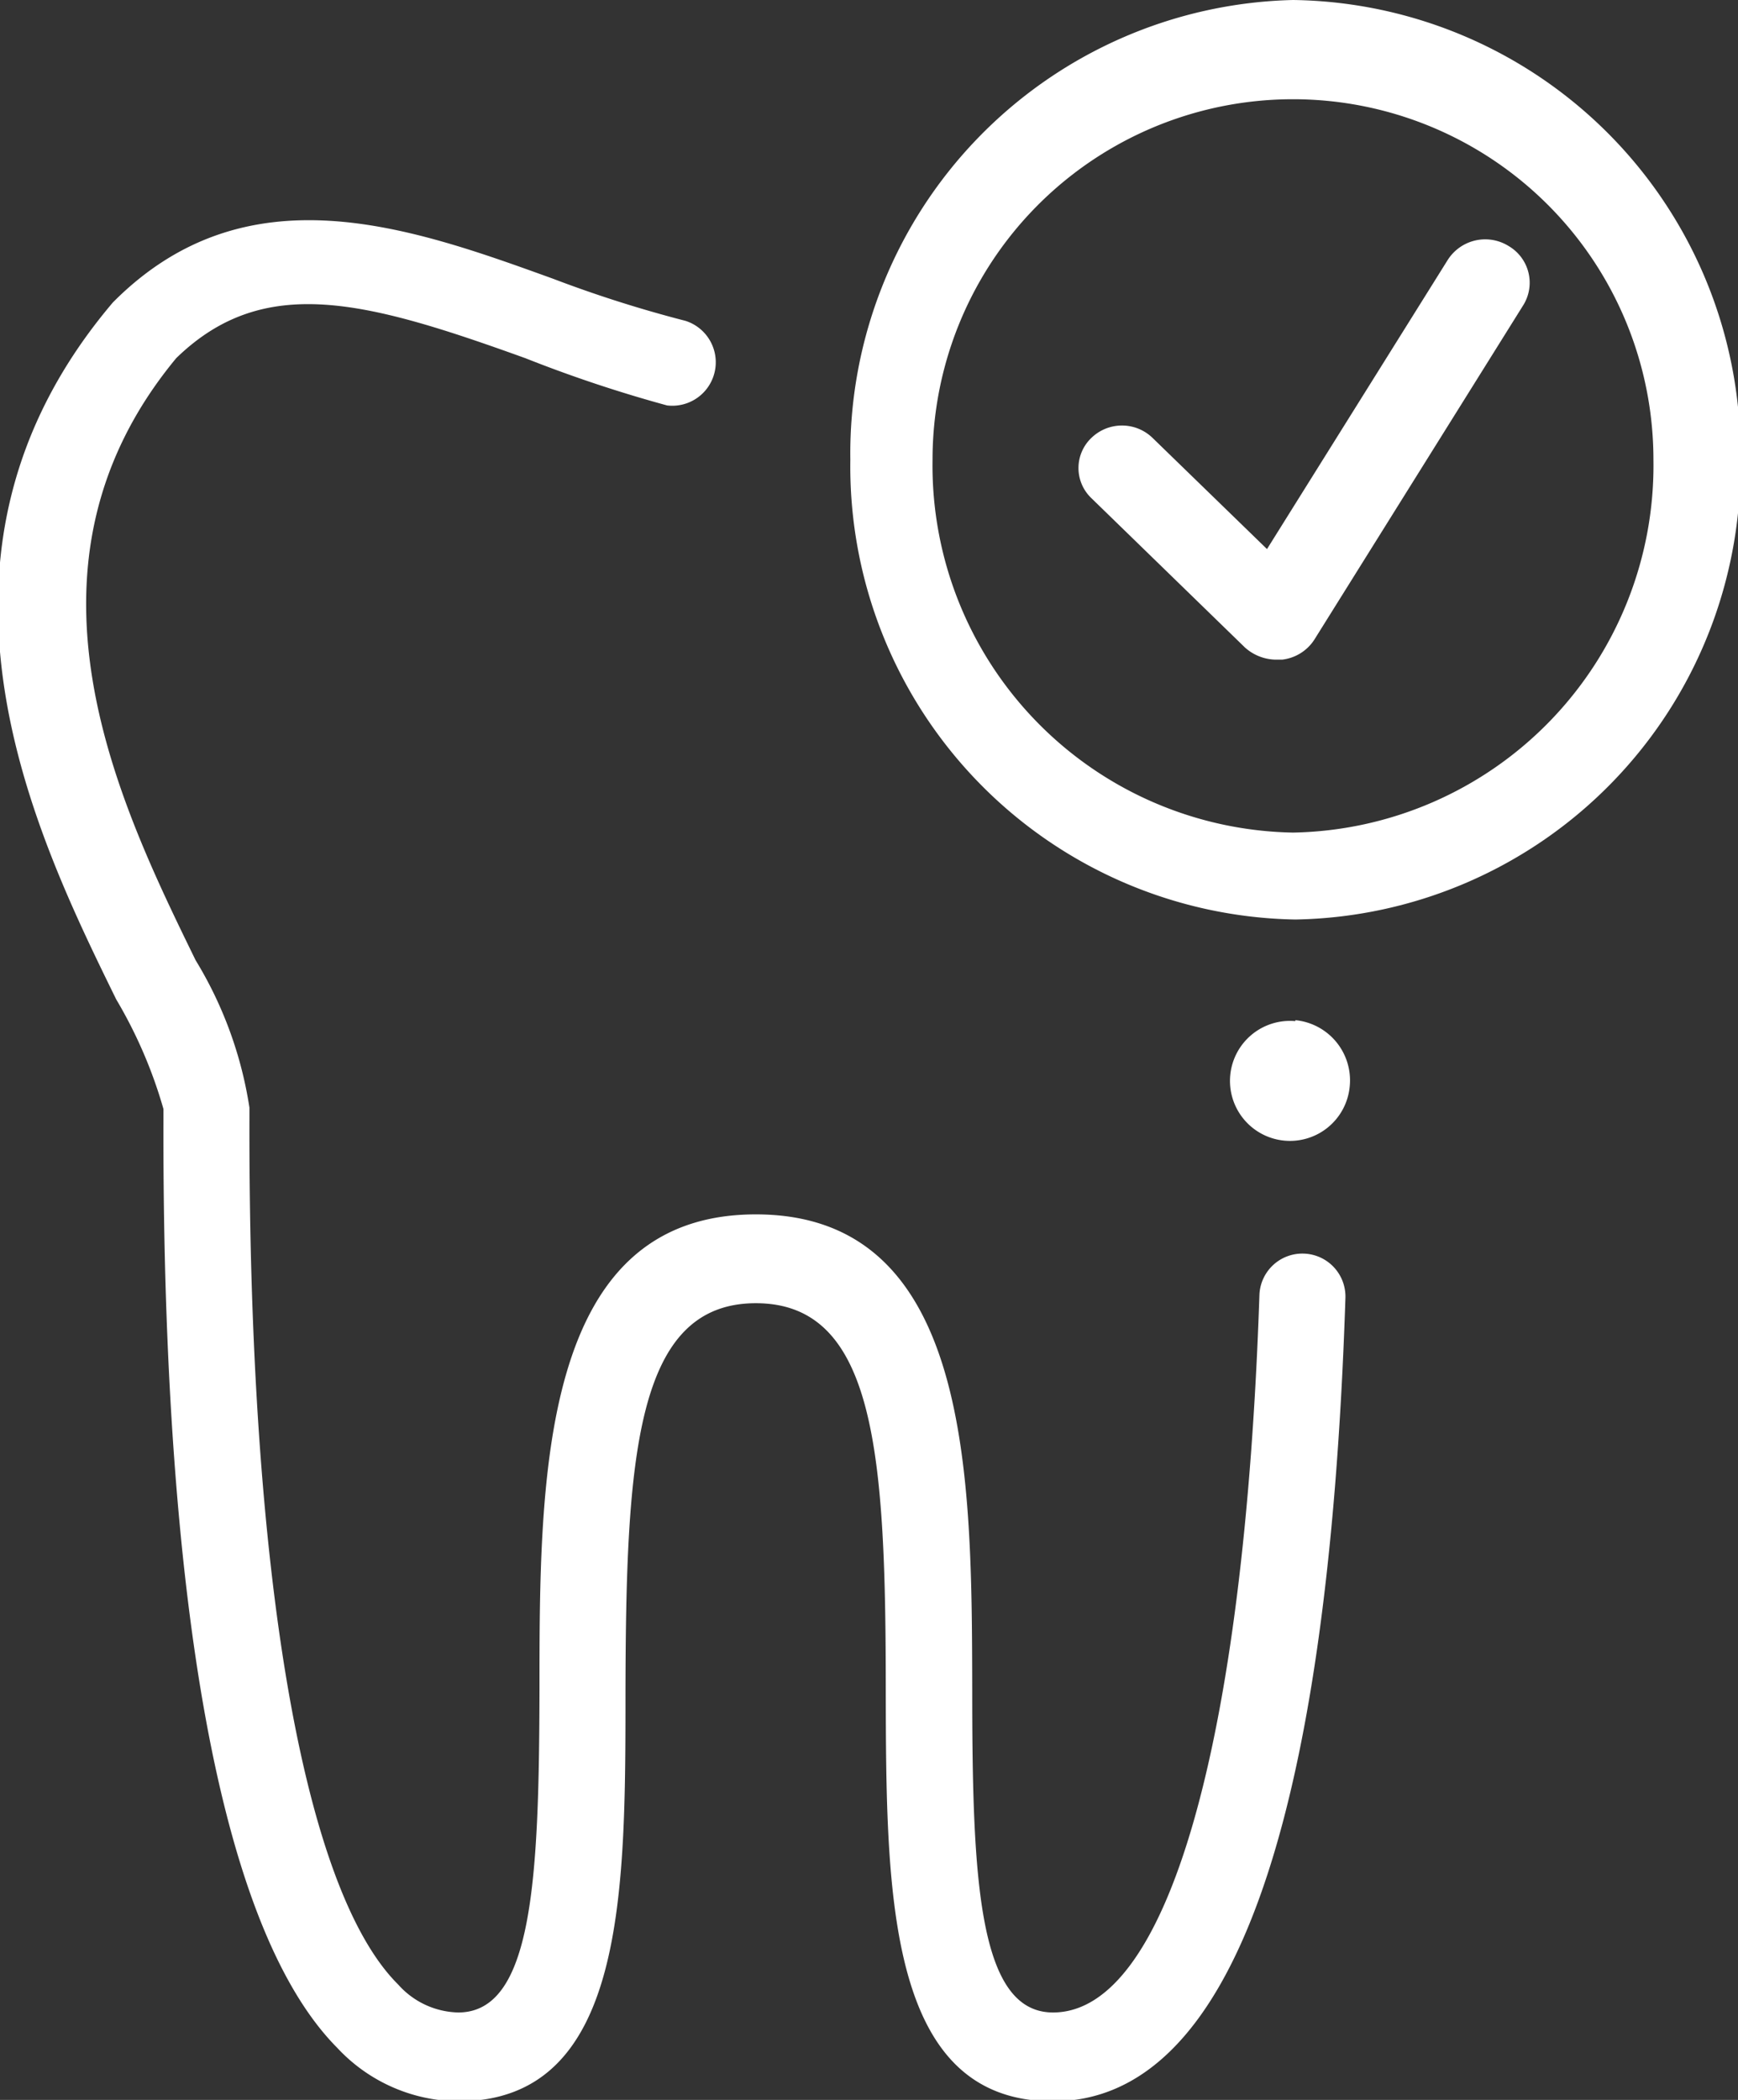 <svg xmlns="http://www.w3.org/2000/svg" viewBox="0 0 36.79 44.44"><rect x="0" y="0" width="36.79" height="44.44" fill="#333333" stroke="none"/><defs><style>.cls-1{fill:#fff;}</style></defs><g id="Capa_2" data-name="Capa 2"><g id="Capa_1-2" data-name="Capa 1"><path id="Combined-Shape" class="cls-1" d="M27.6,26.53a.91.91,0,0,1,.88.94c-.37,11.26-2.45,17-6.19,17-3.52,0-3.53-4.4-3.54-8.65,0-5-.2-8.24-2.75-8.24s-2.75,3.26-2.76,8.24c0,4.25,0,8.65-3.54,8.65a3.54,3.54,0,0,1-2.56-1.13c-3.07-3.09-3.7-12.39-3.68-19.64v-.23a9.84,9.84,0,0,0-1-2.32c-1.72-3.51-4.61-9.4-.07-14.75l0,0c2.82-2.84,6.28-1.6,9.32-.5a26.23,26.23,0,0,0,2.8.89.92.92,0,0,1-.39,1.79,28.46,28.46,0,0,1-3-1c-3.36-1.21-5.53-1.81-7.39,0C.07,12,2.52,17,4.14,20.32a8.44,8.44,0,0,1,1.14,3.12v.23C5.26,33.29,6.41,40,8.43,42a1.75,1.75,0,0,0,1.27.59c1.58,0,1.71-2.83,1.72-6.82,0-4.49,0-10.07,4.58-10.07s4.57,5.58,4.58,10.07c0,4,.13,6.82,1.71,6.82,2.42,0,4.05-5.68,4.37-15.2A.91.91,0,0,1,27.6,26.53Zm-.23-8.91a7.77,7.77,0,0,1-7.63-7.89A7.63,7.63,0,1,1,35,9.73,7.77,7.77,0,0,1,27.37,17.62ZM27.37,0A9.6,9.6,0,0,0,18,9.73a9.59,9.59,0,0,0,9.42,9.73,9.59,9.59,0,0,0,9.42-9.73A9.6,9.6,0,0,0,27.37,0m4.57,5.21a.9.9,0,0,1,.31,1.24l-4.43,7.09a.94.94,0,0,1-.68.42H27a1,1,0,0,1-.65-.26l-3.25-3.16a.88.88,0,0,1,0-1.27.93.93,0,0,1,1.3,0l2.42,2.35,3.82-6.11A.94.94,0,0,1,31.94,5.21ZM27.42,21.59A1.28,1.28,0,0,1,28.57,23a1.27,1.27,0,1,1-1.15-1.39Z"/></g></g></svg>
